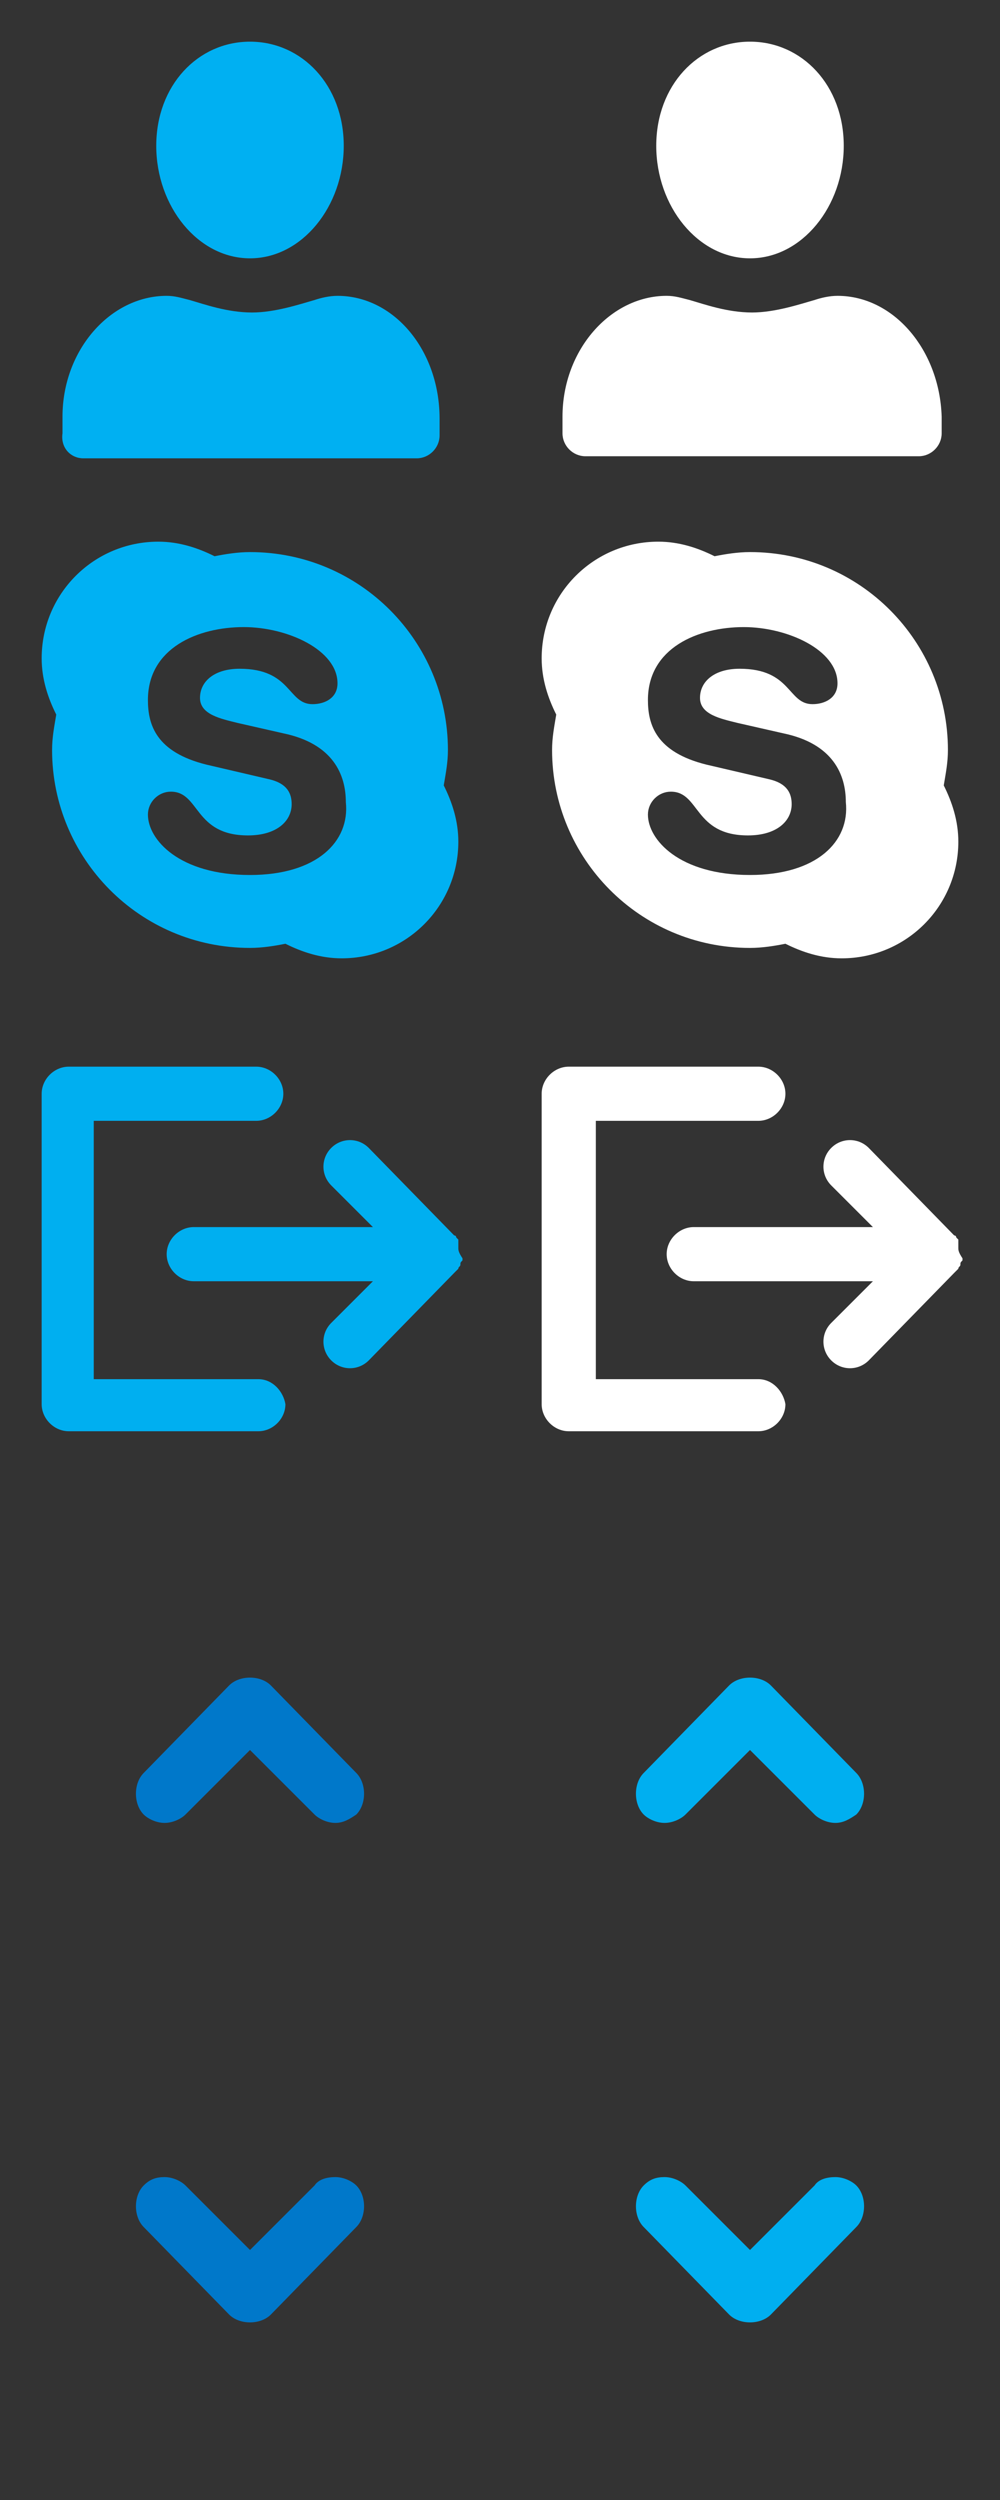 <?xml version="1.0" encoding="utf-8"?>
<!-- Generator: Adobe Illustrator 19.2.1, SVG Export Plug-In . SVG Version: 6.00 Build 0)  -->
<!DOCTYPE svg PUBLIC "-//W3C//DTD SVG 1.1//EN" "http://www.w3.org/Graphics/SVG/1.1/DTD/svg11.dtd">
<svg version="1.1" id="icons" xmlns="http://www.w3.org/2000/svg" xmlns:xlink="http://www.w3.org/1999/xlink" x="0px" y="0px"
	 viewBox="0 0 48 120" style="enable-background:new 0 0 48 120;" xml:space="preserve">
<rect x="0" y="0" width="48" height="120" fill="#333333" stroke="none"/>
<style type="text/css">
	.st0{fill:#00B0F2;}
	.st1{fill:#FFFFFF;}
	.st2{fill:#00B1F3;}
	.st3{fill:#00AFF0;}
	.st4{fill:#0078CA;}
</style>
<g>
	<path class="st0" d="M12,12.4c2.5,0,4.5-2.5,4.5-5.4s-2-5-4.5-5S7.5,4.1,7.5,7S9.5,12.4,12,12.4z"/>
	<path class="st0" d="M16.2,14.2c-0.4,0-0.8,0.1-1.1,0.2l0,0c-0.7,0.2-1.9,0.6-3,0.6l0,0l0,0l0,0l0,0c-1.2,0-2.3-0.4-3-0.6l0,0
		c-0.4-0.1-0.7-0.2-1.1-0.2c-2.7,0-5,2.6-5,5.8v0.8C2.9,21.5,3.4,22,4,22l0,0h16l0,0c0.6,0,1.1-0.5,1.1-1.1v-0.8
		C21.1,16.8,18.9,14.2,16.2,14.2z"/>
</g>
<g>
	<path class="st1" d="M36,12.4c2.5,0,4.5-2.5,4.5-5.4s-2-5-4.5-5s-4.5,2.1-4.5,5S33.5,12.4,36,12.4z"/>
	<path class="st1" d="M40.2,14.2c-0.4,0-0.8,0.1-1.1,0.2l0,0c-0.7,0.2-1.9,0.6-3,0.6l0,0l0,0l0,0l0,0c-1.2,0-2.3-0.4-3-0.6l0,0
		c-0.4-0.1-0.7-0.2-1.1-0.2c-2.7,0-5,2.6-5,5.8v0.8c0,0.6,0.5,1.1,1.1,1.1l0,0h16l0,0c0.6,0,1.1-0.5,1.1-1.1V20
		C45.1,16.8,42.9,14.2,40.2,14.2z"/>
</g>
<path class="st2" d="M21.3,37.7c0.1-0.6,0.2-1.1,0.2-1.7c0-5.2-4.2-9.5-9.5-9.5c-0.6,0-1.2,0.1-1.7,0.2C9.5,26.3,8.6,26,7.6,26
	C4.5,26,2,28.5,2,31.6c0,1,0.3,1.9,0.7,2.7c-0.1,0.6-0.2,1.1-0.2,1.7c0,5.2,4.2,9.5,9.5,9.5c0.6,0,1.2-0.1,1.7-0.2
	c0.8,0.4,1.7,0.7,2.7,0.7c3.1,0,5.6-2.5,5.6-5.6C22,39.4,21.7,38.5,21.3,37.7z M12,42c-3.4,0-4.9-1.7-4.9-2.9c0-0.6,0.5-1.1,1.1-1.1
	c1.4,0,1.1,2.1,3.7,2.1c1.4,0,2.1-0.7,2.1-1.5c0-0.5-0.2-1-1.1-1.2l-3-0.7c-2.4-0.6-2.8-1.9-2.8-3.1c0-2.5,2.4-3.5,4.6-3.5
	c2.1,0,4.5,1.1,4.5,2.7c0,0.7-0.6,1-1.2,1c-1.2,0-1-1.7-3.5-1.7c-1.2,0-1.9,0.6-1.9,1.4c0,0.8,1,1,1.8,1.2l2.2,0.5
	c2.4,0.5,3,2,3,3.3C16.8,40.4,15.2,42,12,42z"/>
<path class="st1" d="M45.3,37.7c0.1-0.6,0.2-1.1,0.2-1.7c0-5.2-4.2-9.5-9.5-9.5c-0.6,0-1.2,0.1-1.7,0.2c-0.8-0.4-1.7-0.7-2.7-0.7
	c-3.1,0-5.6,2.5-5.6,5.6c0,1,0.3,1.9,0.7,2.7c-0.1,0.6-0.2,1.1-0.2,1.7c0,5.2,4.2,9.5,9.5,9.5c0.6,0,1.2-0.1,1.7-0.2
	c0.8,0.4,1.7,0.7,2.7,0.7c3.1,0,5.6-2.5,5.6-5.6C46,39.4,45.7,38.5,45.3,37.7z M36,42c-3.4,0-4.9-1.7-4.9-2.9c0-0.6,0.5-1.1,1.1-1.1
	c1.4,0,1.1,2.1,3.7,2.1c1.4,0,2.1-0.7,2.1-1.5c0-0.5-0.2-1-1.1-1.2l-3-0.7c-2.4-0.6-2.8-1.9-2.8-3.1c0-2.5,2.4-3.5,4.6-3.5
	c2.1,0,4.5,1.1,4.5,2.7c0,0.7-0.6,1-1.2,1c-1.2,0-1-1.7-3.5-1.7c-1.2,0-1.9,0.6-1.9,1.4c0,0.8,1,1,1.8,1.2l2.2,0.5
	c2.4,0.5,3,2,3,3.3C40.8,40.4,39.2,42,36,42z"/>
<g>
	<path class="st3" d="M22,59.9L22,59.9L22,59.9v-0.2c0,0,0,0,0-0.1v-0.1l0,0l-0.1-0.1l0,0c0,0,0-0.1-0.1-0.1l0,0l-4.1-4.2
		c-0.5-0.5-1.3-0.5-1.8,0c-0.5,0.5-0.5,1.3,0,1.8l0,0l2,2H9.3c-0.7,0-1.3,0.6-1.3,1.3s0.6,1.3,1.3,1.3h8.6l-2,2
		c-0.5,0.5-0.5,1.3,0,1.8s1.3,0.5,1.8,0l4.1-4.2c0,0,0,0,0.1-0.1l0,0l0.1-0.1l0,0c0-0.1,0.1-0.1,0.1-0.2l0,0l0,0
		c0-0.1,0-0.1,0.1-0.2l0,0v-0.1l0,0C22,60.1,22,60,22,59.9L22,59.9z"/>
	<path class="st3" d="M12.4,66.2H4.5V53.8h7.8c0.7,0,1.3-0.6,1.3-1.3s-0.6-1.3-1.3-1.3H3.5c-0.1,0-0.1,0-0.2,0
		c-0.7,0-1.3,0.6-1.3,1.3v14.9c0,0.7,0.6,1.3,1.3,1.3c0.1,0,0.1,0,0.2,0h8.9c0.7,0,1.3-0.6,1.3-1.3C13.6,66.8,13.1,66.2,12.4,66.2z"
		/>
</g>
<g>
	<path class="st1" d="M46,59.9L46,59.9L46,59.9v-0.2c0,0,0,0,0-0.1v-0.1l0,0l-0.1-0.1l0,0c0,0,0-0.1-0.1-0.1l0,0l-4.1-4.2
		c-0.5-0.5-1.3-0.5-1.8,0s-0.5,1.3,0,1.8l0,0l2,2h-8.6c-0.7,0-1.3,0.6-1.3,1.3s0.6,1.3,1.3,1.3h8.6l-2,2c-0.5,0.5-0.5,1.3,0,1.8
		s1.3,0.5,1.8,0l4.1-4.2c0,0,0,0,0.1-0.1l0,0l0.1-0.1l0,0c0-0.1,0.1-0.1,0.1-0.2l0,0l0,0c0-0.1,0-0.1,0.1-0.2l0,0v-0.1l0,0
		C46,60.1,46,60,46,59.9L46,59.9z"/>
	<path class="st1" d="M36.4,66.2h-7.8V53.8h7.8c0.7,0,1.3-0.6,1.3-1.3s-0.6-1.3-1.3-1.3h-8.9c-0.1,0-0.1,0-0.2,0
		c-0.7,0-1.3,0.6-1.3,1.3v14.9c0,0.7,0.6,1.3,1.3,1.3c0.1,0,0.1,0,0.2,0h8.9c0.7,0,1.3-0.6,1.3-1.3C37.6,66.8,37.1,66.2,36.4,66.2z"
		/>
</g>
<path class="st4" d="M17.1,85.1L13,80.9c-0.5-0.5-1.5-0.5-2,0l-4.1,4.2c-0.5,0.5-0.5,1.5,0,2c0.2,0.2,0.6,0.4,1,0.4s0.8-0.2,1-0.4
	L12,84l3.1,3.1c0.2,0.2,0.6,0.4,1,0.4s0.7-0.2,1-0.4C17.6,86.6,17.6,85.6,17.1,85.1z"/>
<path class="st4" d="M17.1,104.9c-0.2-0.2-0.6-0.4-1-0.4s-0.8,0.1-1,0.4L12,108l-3.1-3.1c-0.2-0.2-0.6-0.4-1-0.4
	c-0.4,0-0.7,0.1-1,0.4c-0.5,0.5-0.5,1.5,0,2l4.1,4.2c0.5,0.5,1.5,0.5,2,0l4.1-4.2C17.6,106.4,17.6,105.4,17.1,104.9z"/>
<path class="st3" d="M41.1,85.1L37,80.9c-0.5-0.5-1.5-0.5-2,0l-4.1,4.2c-0.5,0.5-0.5,1.5,0,2c0.2,0.2,0.6,0.4,1,0.4s0.8-0.2,1-0.4
	L36,84l3.1,3.1c0.2,0.2,0.6,0.4,1,0.4s0.7-0.2,1-0.4C41.6,86.6,41.6,85.6,41.1,85.1z"/>
<path class="st3" d="M41.1,104.9c-0.2-0.2-0.6-0.4-1-0.4s-0.8,0.1-1,0.4L36,108l-3.1-3.1c-0.2-0.2-0.6-0.4-1-0.4
	c-0.4,0-0.7,0.1-1,0.4c-0.5,0.5-0.5,1.5,0,2l4.1,4.2c0.5,0.5,1.5,0.5,2,0l4.1-4.2C41.6,106.4,41.6,105.4,41.1,104.9z"/>
</svg>
